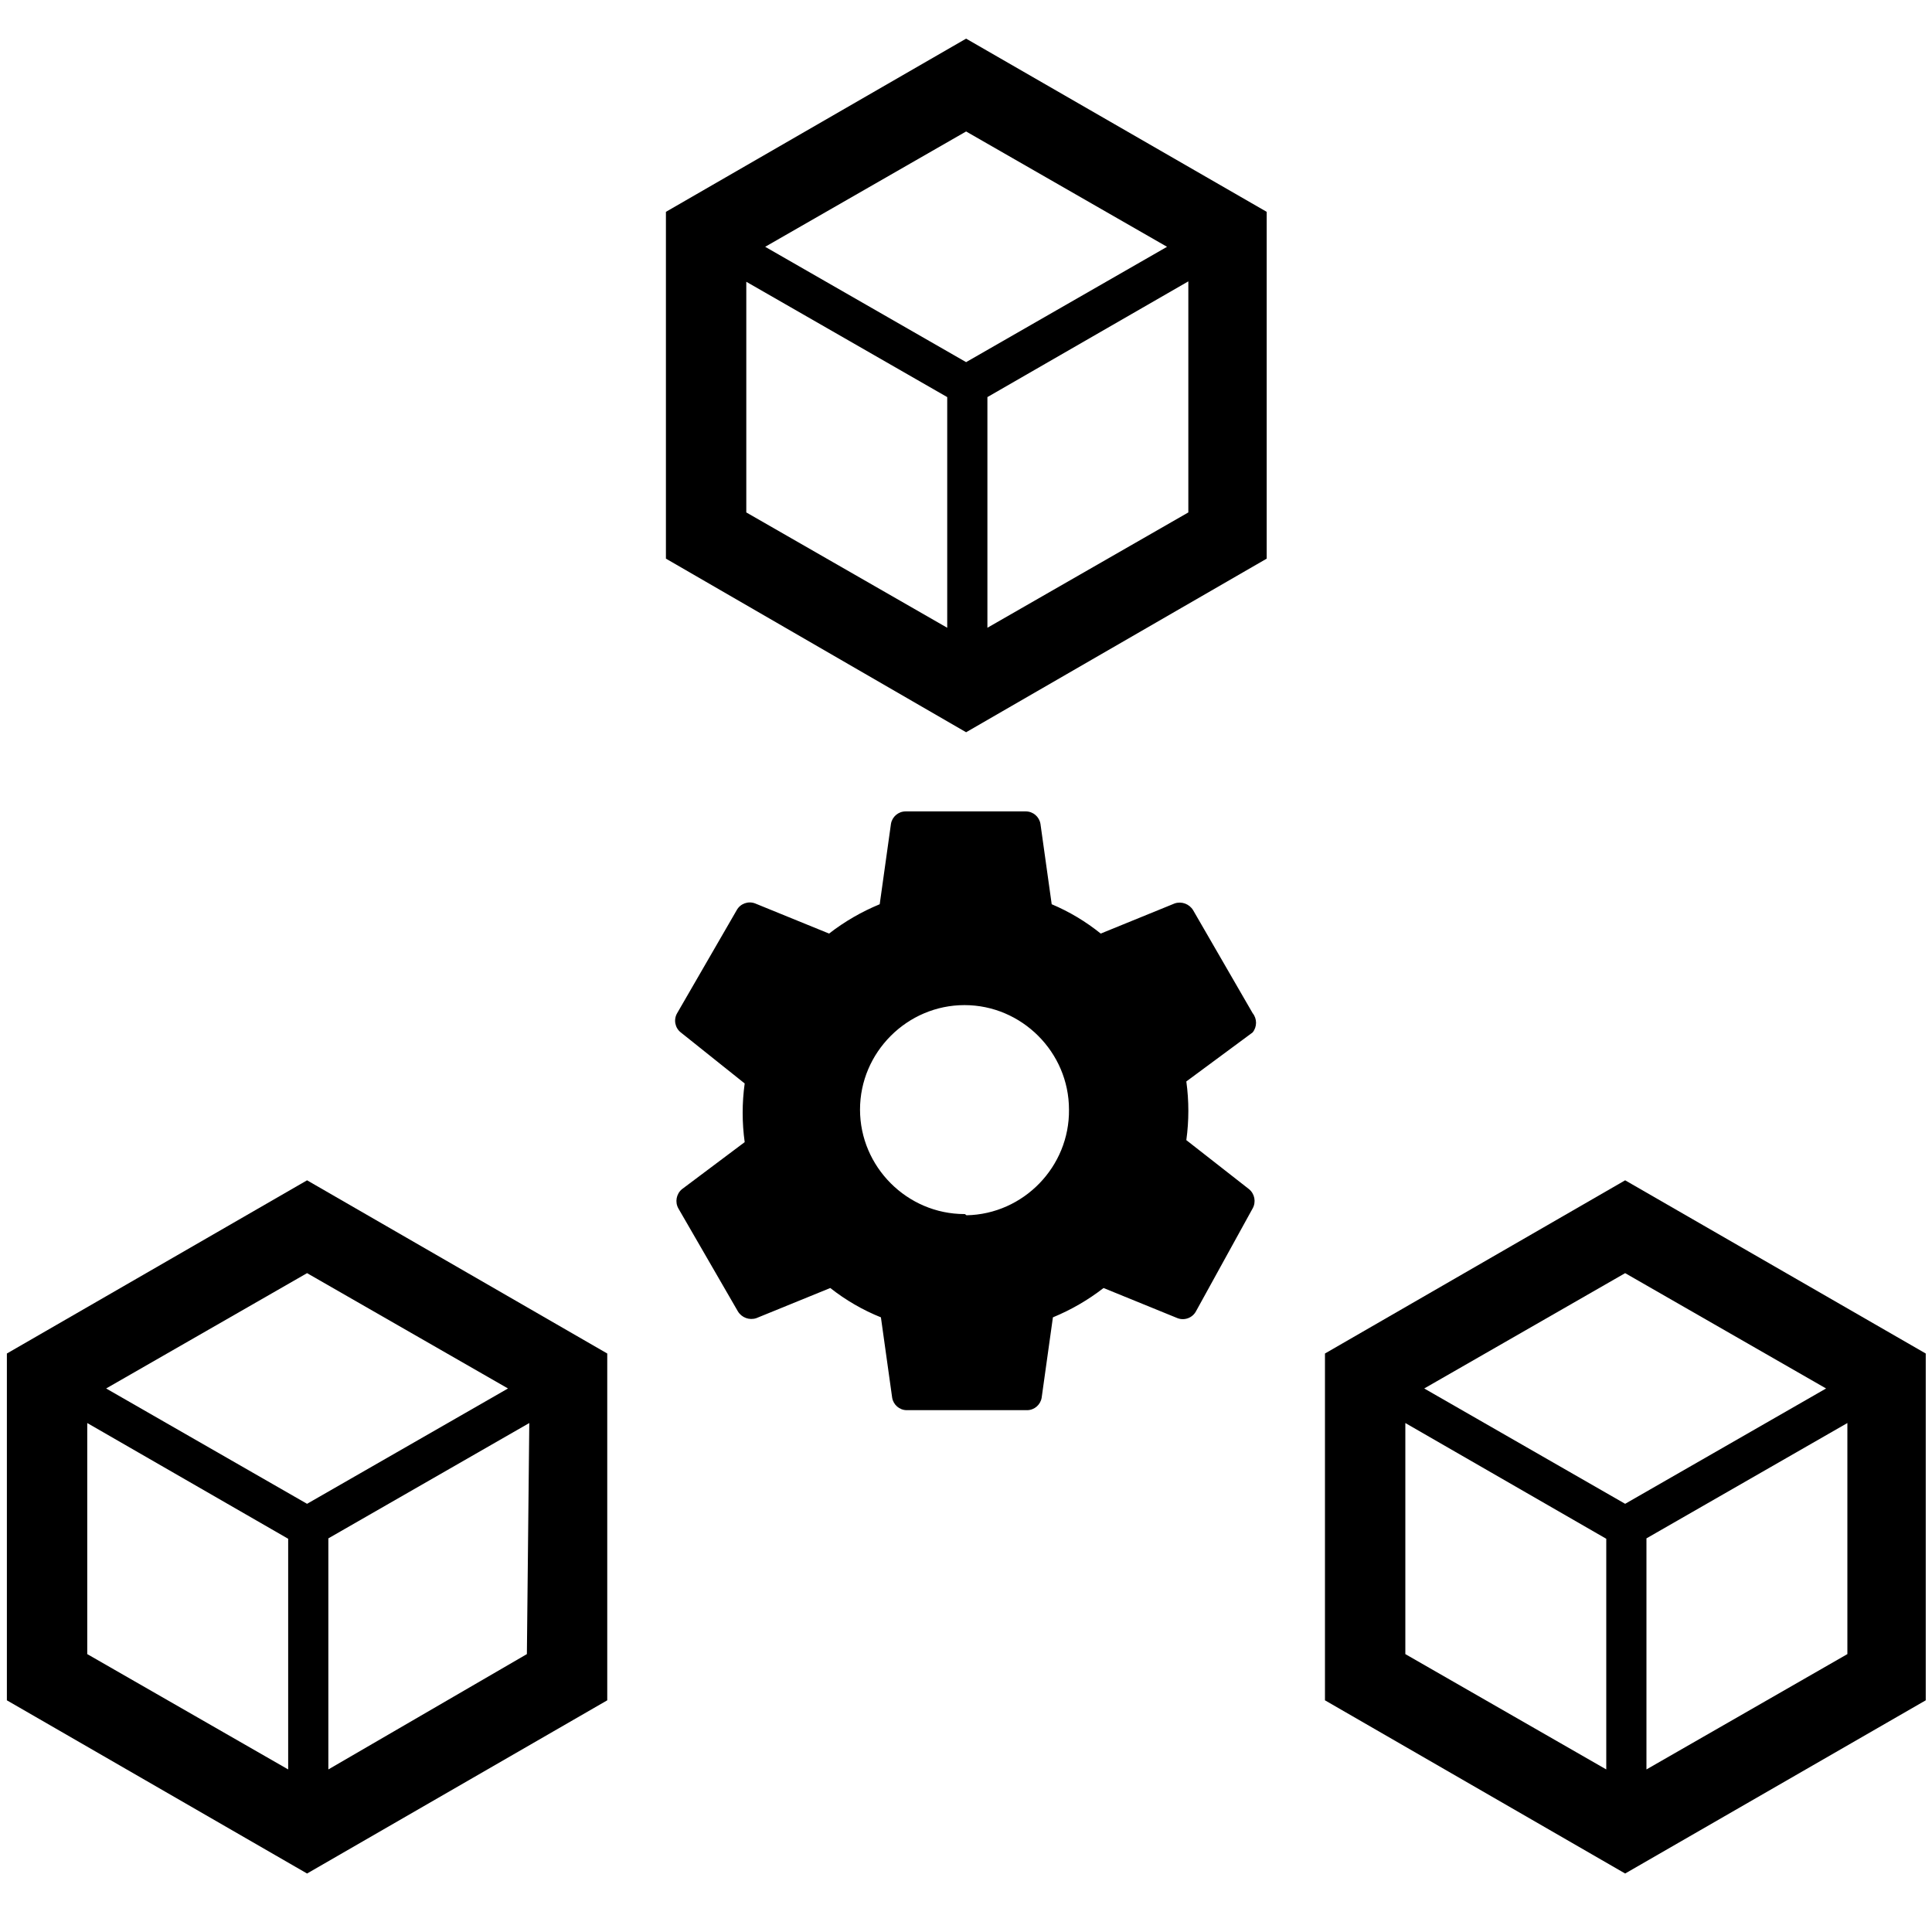 <?xml version="1.0" encoding="UTF-8" standalone="no"?>
<!DOCTYPE svg PUBLIC "-//W3C//DTD SVG 1.1//EN" "http://www.w3.org/Graphics/SVG/1.1/DTD/svg11.dtd">
<svg width="100%" height="100%" viewBox="0 0 50 50" version="1.1" xmlns="http://www.w3.org/2000/svg" xmlns:xlink="http://www.w3.org/1999/xlink" xml:space="preserve" xmlns:serif="http://www.serif.com/" style="fill-rule:evenodd;clip-rule:evenodd;stroke-linejoin:round;stroke-miterlimit:2;">
    <g transform="matrix(1.04,0,0,1.04,0.178,1)">
        <path d="M31,24.25L29.52,21.69C29.426,21.533 29.234,21.461 29.06,21.52L27.22,22.27C26.849,21.971 26.439,21.725 26,21.54L25.72,19.54C25.691,19.364 25.539,19.232 25.36,19.23L22.36,19.23C22.181,19.232 22.029,19.364 22,19.54L21.72,21.54C21.269,21.726 20.845,21.971 20.46,22.27L18.62,21.52C18.447,21.453 18.248,21.526 18.16,21.69L16.68,24.25C16.586,24.409 16.624,24.616 16.77,24.73L18.36,26C18.293,26.484 18.293,26.976 18.36,27.46L16.8,28.63C16.658,28.747 16.62,28.95 16.71,29.11L18.19,31.67C18.284,31.827 18.476,31.899 18.65,31.84L20.49,31.09C20.873,31.392 21.297,31.638 21.75,31.82L22.03,33.82C22.059,33.996 22.211,34.128 22.39,34.13L25.39,34.13C25.569,34.128 25.721,33.996 25.75,33.82L26.03,31.82C26.481,31.634 26.905,31.389 27.29,31.09L29.13,31.84C29.303,31.907 29.502,31.834 29.59,31.67L31,29.11C31.09,28.95 31.052,28.747 30.91,28.63L29.35,27.41C29.417,26.926 29.417,26.434 29.35,25.95L31,24.73C31.113,24.591 31.113,24.389 31,24.25ZM23.84,29.25L23.83,29.25C22.404,29.25 21.23,28.076 21.23,26.65C21.23,25.224 22.404,24.05 23.83,24.05C25.256,24.05 26.43,25.224 26.43,26.65C26.447,28.069 25.299,29.253 23.88,29.28L23.84,29.25Z" style="fill-rule:nonzero;"/>
    </g>
    <g transform="matrix(1.04,0,0,1.04,0.178,1)">
        <path d="M0,32.72L0,41.35L7.47,45.66L14.94,41.35L14.94,32.72L7.47,28.41L0,32.72ZM2,34.45L7,37.33L7,43.07L2,40.2L2,34.45ZM12.94,40.2L8,43.07L8,37.32L13,34.45L12.94,40.2ZM7.47,36.46L2.47,33.59L7.47,30.72L12.47,33.59L7.47,36.46Z" style="fill-rule:nonzero;"/>
    </g>
    <g transform="matrix(1.04,0,0,1.04,0.178,1)">
        <path d="M40.27,28.41L32.8,32.72L32.8,41.35L40.27,45.66L47.75,41.35L47.75,32.72L40.27,28.41ZM40.27,30.72L45.27,33.59L40.27,36.46L35.27,33.59L40.27,30.72ZM34.8,34.45L39.8,37.33L39.8,43.07L34.8,40.2L34.8,34.45ZM45.8,40.2L40.8,43.07L40.8,37.32L45.8,34.45L45.8,40.2Z" style="fill-rule:nonzero;"/>
    </g>
    <g transform="matrix(1.04,0,0,1.04,0.178,1)">
        <path d="M16.4,4.31L16.4,12.94L23.87,17.26L31.35,12.94L31.35,4.31L23.87,0L16.4,4.31ZM18.4,6.05L23.4,8.92L23.4,14.66L18.4,11.79L18.4,6.05ZM29.4,11.79L24.4,14.66L24.4,8.92L29.4,6.04L29.4,11.79ZM23.87,8.05L18.87,5.18L23.87,2.31L28.87,5.18L23.87,8.05Z" style="fill-rule:nonzero;"/>
    </g>
</svg>

